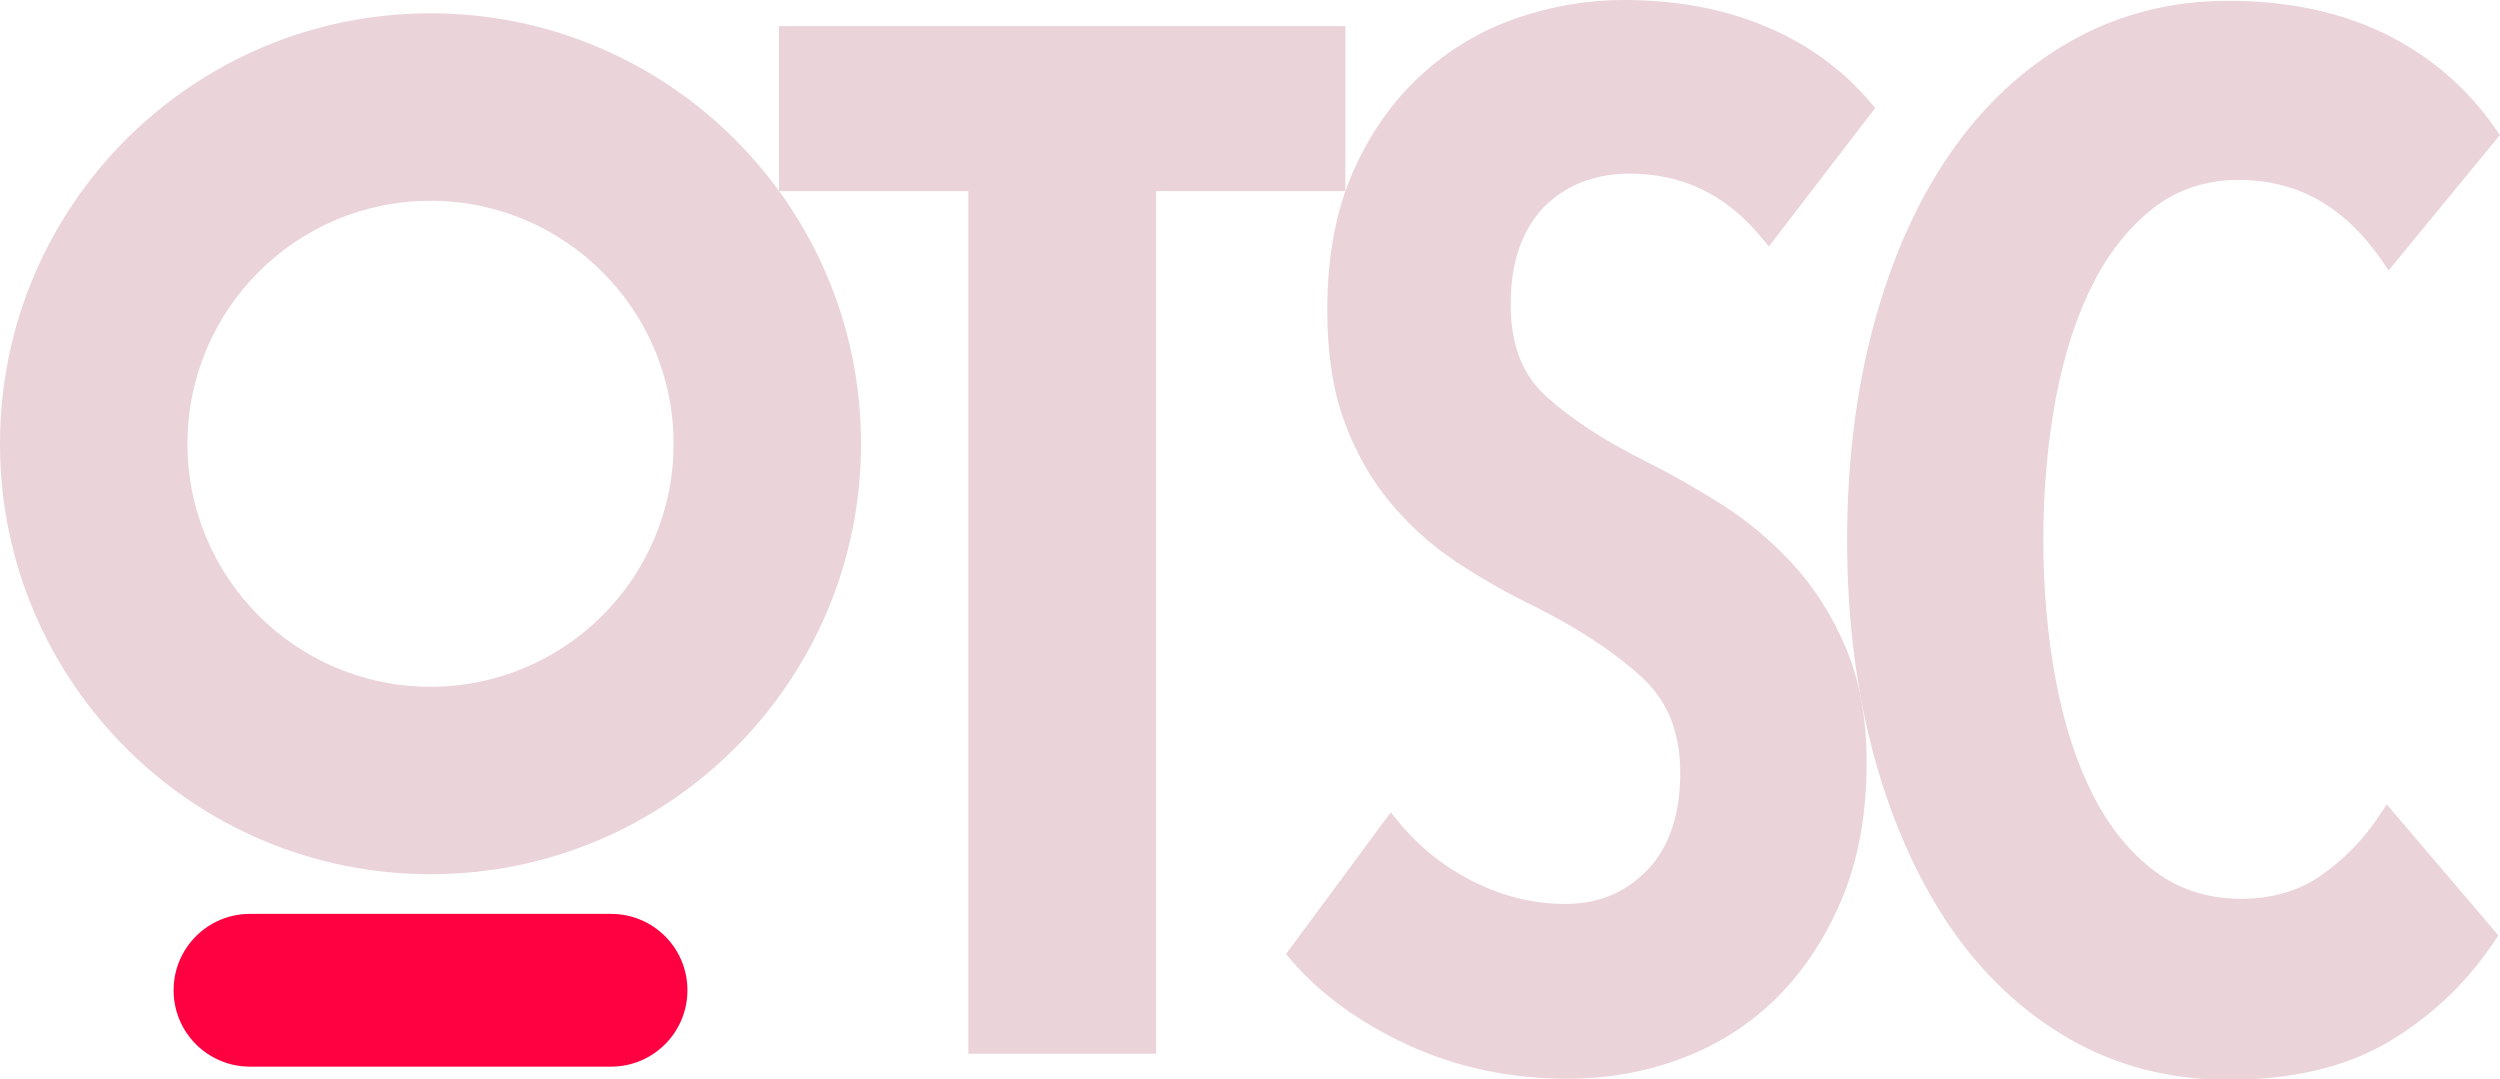 <?xml version="1.0" encoding="utf-8"?>
<!-- Generator: Adobe Illustrator 24.0.1, SVG Export Plug-In . SVG Version: 6.00 Build 0)  -->
<svg version="1.1" id="Layer_1" xmlns="http://www.w3.org/2000/svg" xmlns:xlink="http://www.w3.org/1999/xlink" x="0px" y="0px"
	 viewBox="0 0 1859.1 802.7" style="enable-background:new 0 0 1859.1 802.7;" xml:space="preserve">
<style type="text/css">
	.st0{fill:#EAD3D9;}
	.st1{fill:#FF0040;}
</style>
<g>
	<path class="st0" d="M320.1,9.9C143.3,9.9,0,153.2,0,330c0,176.8,143.3,320.1,320.1,320.1S640.3,506.8,640.3,330
		C640.3,153.2,496.9,9.9,320.1,9.9z M320.1,510.7c-99.8,0-180.7-80.9-180.7-180.7s80.9-180.7,180.7-180.7S500.9,230.2,500.9,330
		S419.9,510.7,320.1,510.7z"/>
	<path class="st1" d="M454.4,793.2H185.9c-31.4,0-56.8-25.4-56.8-56.8v0c0-31.4,25.4-56.8,56.8-56.8h268.5
		c31.4,0,56.8,25.4,56.8,56.8v0C511.2,767.7,485.8,793.2,454.4,793.2z"/>
</g>
<g>
	<polygon class="st0" points="579.3,19.4 579.3,142.1 720.1,142.1 720.1,783.6 859.7,783.6 859.7,142.1 1000.5,142.1 1000.5,19.4 	
		"/>
	<path class="st0" d="M1333.2,419.5c-15.9-17.3-33.8-32.3-53.4-44.7c-19.2-12.1-38.2-22.9-56.7-32.1c-30.3-15.1-55-31.3-73.5-48.1
		c-17.6-16-26.2-38.3-26.2-68.1c0-17.3,2.5-32.5,7.4-44.9c4.9-12.3,11.5-22.5,19.9-30.1c8.4-7.7,17.8-13.4,28.1-17
		c10.5-3.6,21.4-5.4,32.6-5.4c39.7,0,71.8,15.4,98.1,47.1l5.9,7.1l79.1-103l-3.9-4.5c-21.1-24.8-47.6-43.8-78.5-56.5
		C1281.3,6.4,1246,0,1207.2,0c-26.8,0-53.6,4.6-79.7,13.6c-26.2,9.1-50.1,23.3-70.8,42.3c-20.8,19-37.8,43.1-50.5,71.8
		c-12.7,28.7-19.2,63.3-19.2,103c0,31.8,4.2,59.5,12.6,82.4c8.3,22.9,19.8,43.2,34.1,60.4c14.2,17.1,30.7,32,49.2,44.3
		c18.2,12.1,37.9,23.4,58.5,33.3c31.8,15.9,58.3,33.3,78.8,51.8c19.7,17.8,29.3,41.3,29.3,71.8c0,31-8.2,55.3-24.4,72.2
		c-16.3,17-36.4,25.3-61.4,25.3c-22.8,0-45.4-5.4-67.2-16.2c-21.9-10.8-40.8-25.8-56.3-44.6l-6-7.3l-77.9,105.4l3.8,4.4
		c21.8,25.4,51.1,46.7,87.2,63.3c36.1,16.6,75.9,25,118.5,25c29.7,0,58.3-5.1,85.2-15.3c27-10.2,50.8-25.5,70.9-45.6
		c20-20,36.2-44.9,48.2-73.8c12-29,18-62.7,18-100.2c0-32.6-5.2-61.3-15.4-85.4C1362.5,458,1349.3,436.9,1333.2,419.5z"/>
	<path class="st0" d="M1769.6,606.1c-11.4,17.5-25.9,32.5-43.1,44.6c-16.7,11.8-36.8,17.7-59.8,17.7c-24.4,0-45.9-6.8-63.9-20.2
		c-18.4-13.7-33.9-32.6-46-56.2c-12.3-24-21.7-52.7-27.9-85.3c-6.2-32.9-9.4-68.2-9.4-105c0-37.5,3.2-73.2,9.4-106.1
		c6.2-32.7,15.6-61.4,27.9-85.3c12.1-23.6,27.5-42.5,45.5-56.3c17.7-13.4,38.6-20.2,62.3-20.2c43.7,0,78.4,19.4,106.2,59.3l5.5,8
		l82.7-100.7l-3.1-4.5c-21.1-30.5-48.8-54.3-82.2-70.7c-33.3-16.3-72.5-24.6-116.5-24.6c-42.7,0-82.2,10.1-117.4,30.1
		c-35.1,19.9-65.3,48.1-89.8,83.7c-24.4,35.4-43.4,78.2-56.6,127.2c-13.2,48.7-19.8,102.6-19.8,160.2c0,57.6,6.7,111.3,19.8,159.7
		c13.2,48.6,32.1,91.1,56,126.6c24.2,35.7,54.2,64.1,89.2,84.3c35.2,20.3,75.1,30.6,118.5,30.6c47.7,0,88-9.6,119.7-28.6
		c31.5-18.8,57.7-43.8,78-74.2l3.1-4.6l-83-97.4L1769.6,606.1z"/>
</g>
</svg>
